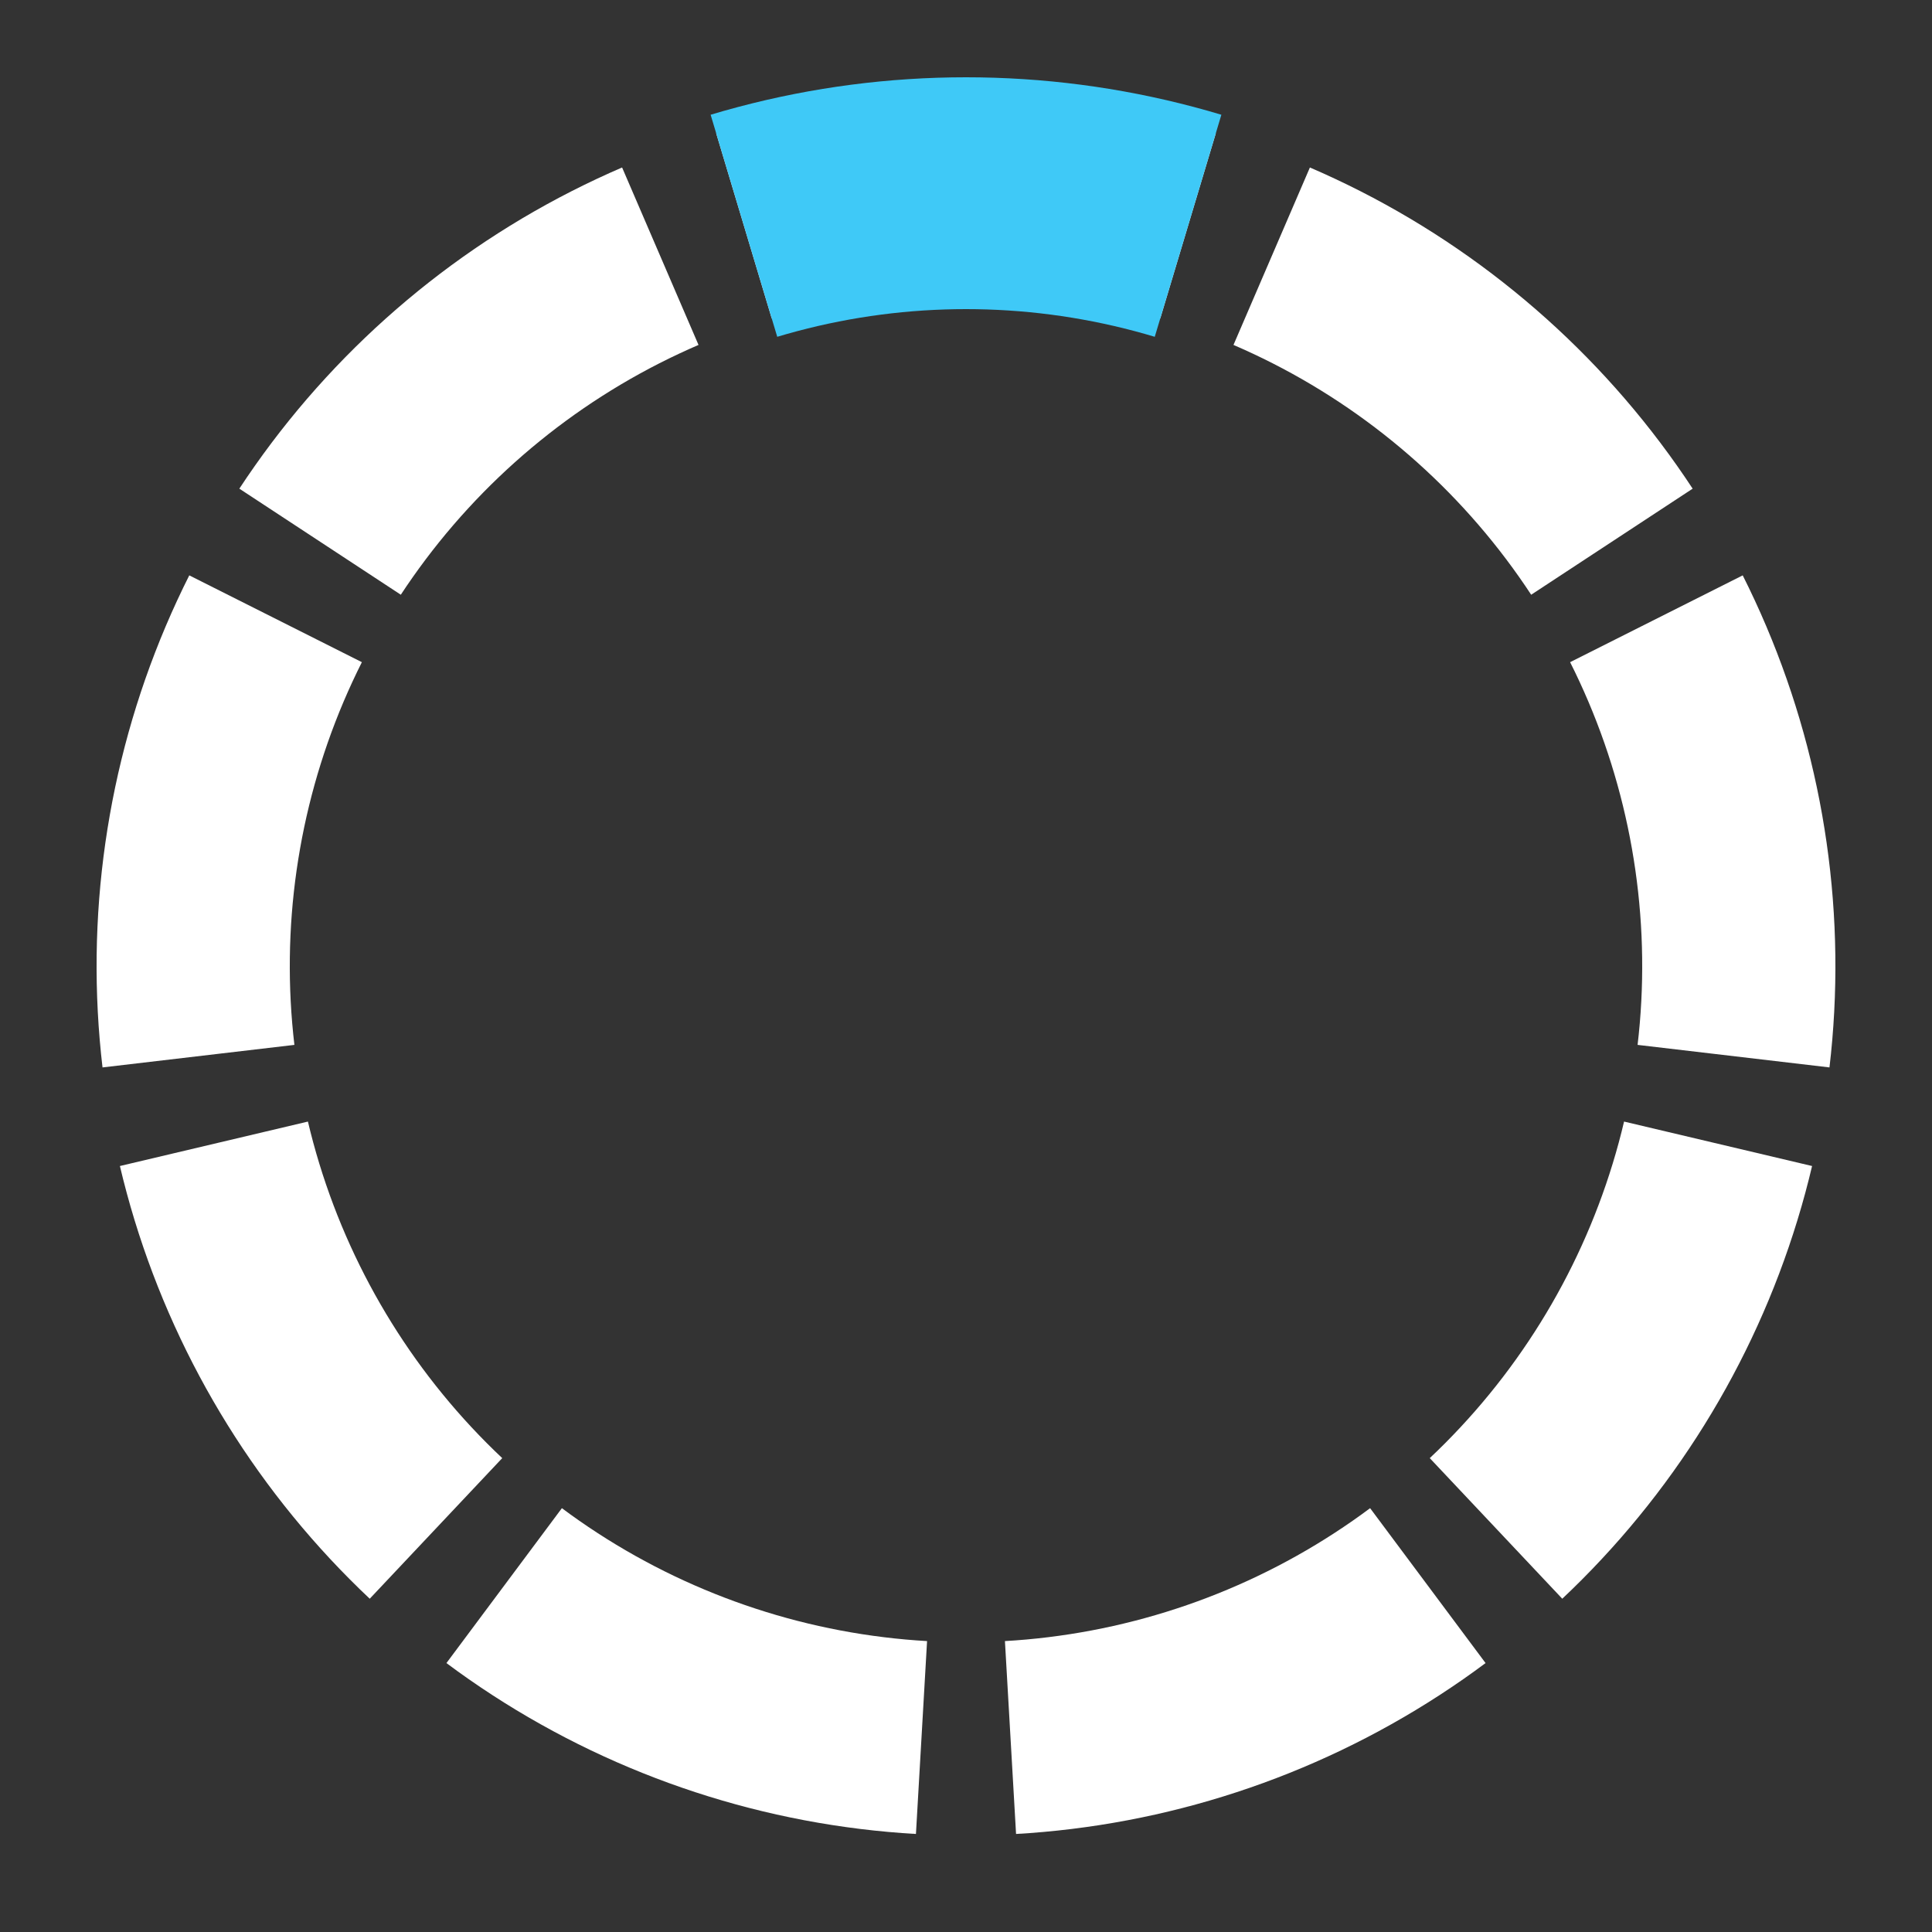 <?xml version="1.0" encoding="UTF-8"?>
<!DOCTYPE svg  PUBLIC '-//W3C//DTD SVG 1.1//EN'  'http://www.w3.org/Graphics/SVG/1.1/DTD/svg11.dtd'>
<svg preserveAspectRatio="xMidYMid" version="1.1" viewBox="0 0 100 100" xmlns="http://www.w3.org/2000/svg" xmlns:xlink="http://www.w3.org/1999/xlink">
<rect x="0" y="0" width="100" height="100" fill="#333333" stroke="none"/>
<defs>
<clipPath id="b">
<path d="m50 50l-15-50h30z"/>
</clipPath>
<ellipse id="a" cx="50" cy="50" rx="40" ry="40" clip-path="url(#b)" fill="none" stroke="#fff" stroke-width="10"/>
</defs>
<use xlink:href="#a"/>
<use transform="rotate(40 50 50)" xlink:href="#a"/>
<use transform="rotate(80 50 50)" xlink:href="#a"/>
<use transform="rotate(120 50 50)" xlink:href="#a"/>
<use transform="rotate(160 50 50)" xlink:href="#a"/>
<use transform="rotate(200 50 50)" xlink:href="#a"/>
<use transform="rotate(240 50 50)" xlink:href="#a"/>
<use transform="rotate(280 50 50)" xlink:href="#a"/>
<use transform="rotate(320 50 50)" xlink:href="#a"/>
<ellipse cx="50" cy="50" rx="40" ry="40" clip-path="url(#b)" fill="none" stroke="#3fc9f7" stroke-width="12">
<animateTransform fill="freeze" additive="replace" attributeName="transform" attributeType="XML" calcMode="discrete" dur="2s" repeatCount="indefinite" type="rotate" values="0 50 50; 40 50 50; 80 50 50; 120 50 50;         160 50 50; 200 50 50; 240 50 50; 280 50 50; 320 50 50; 360 50 50"/>
</ellipse>
</svg>
